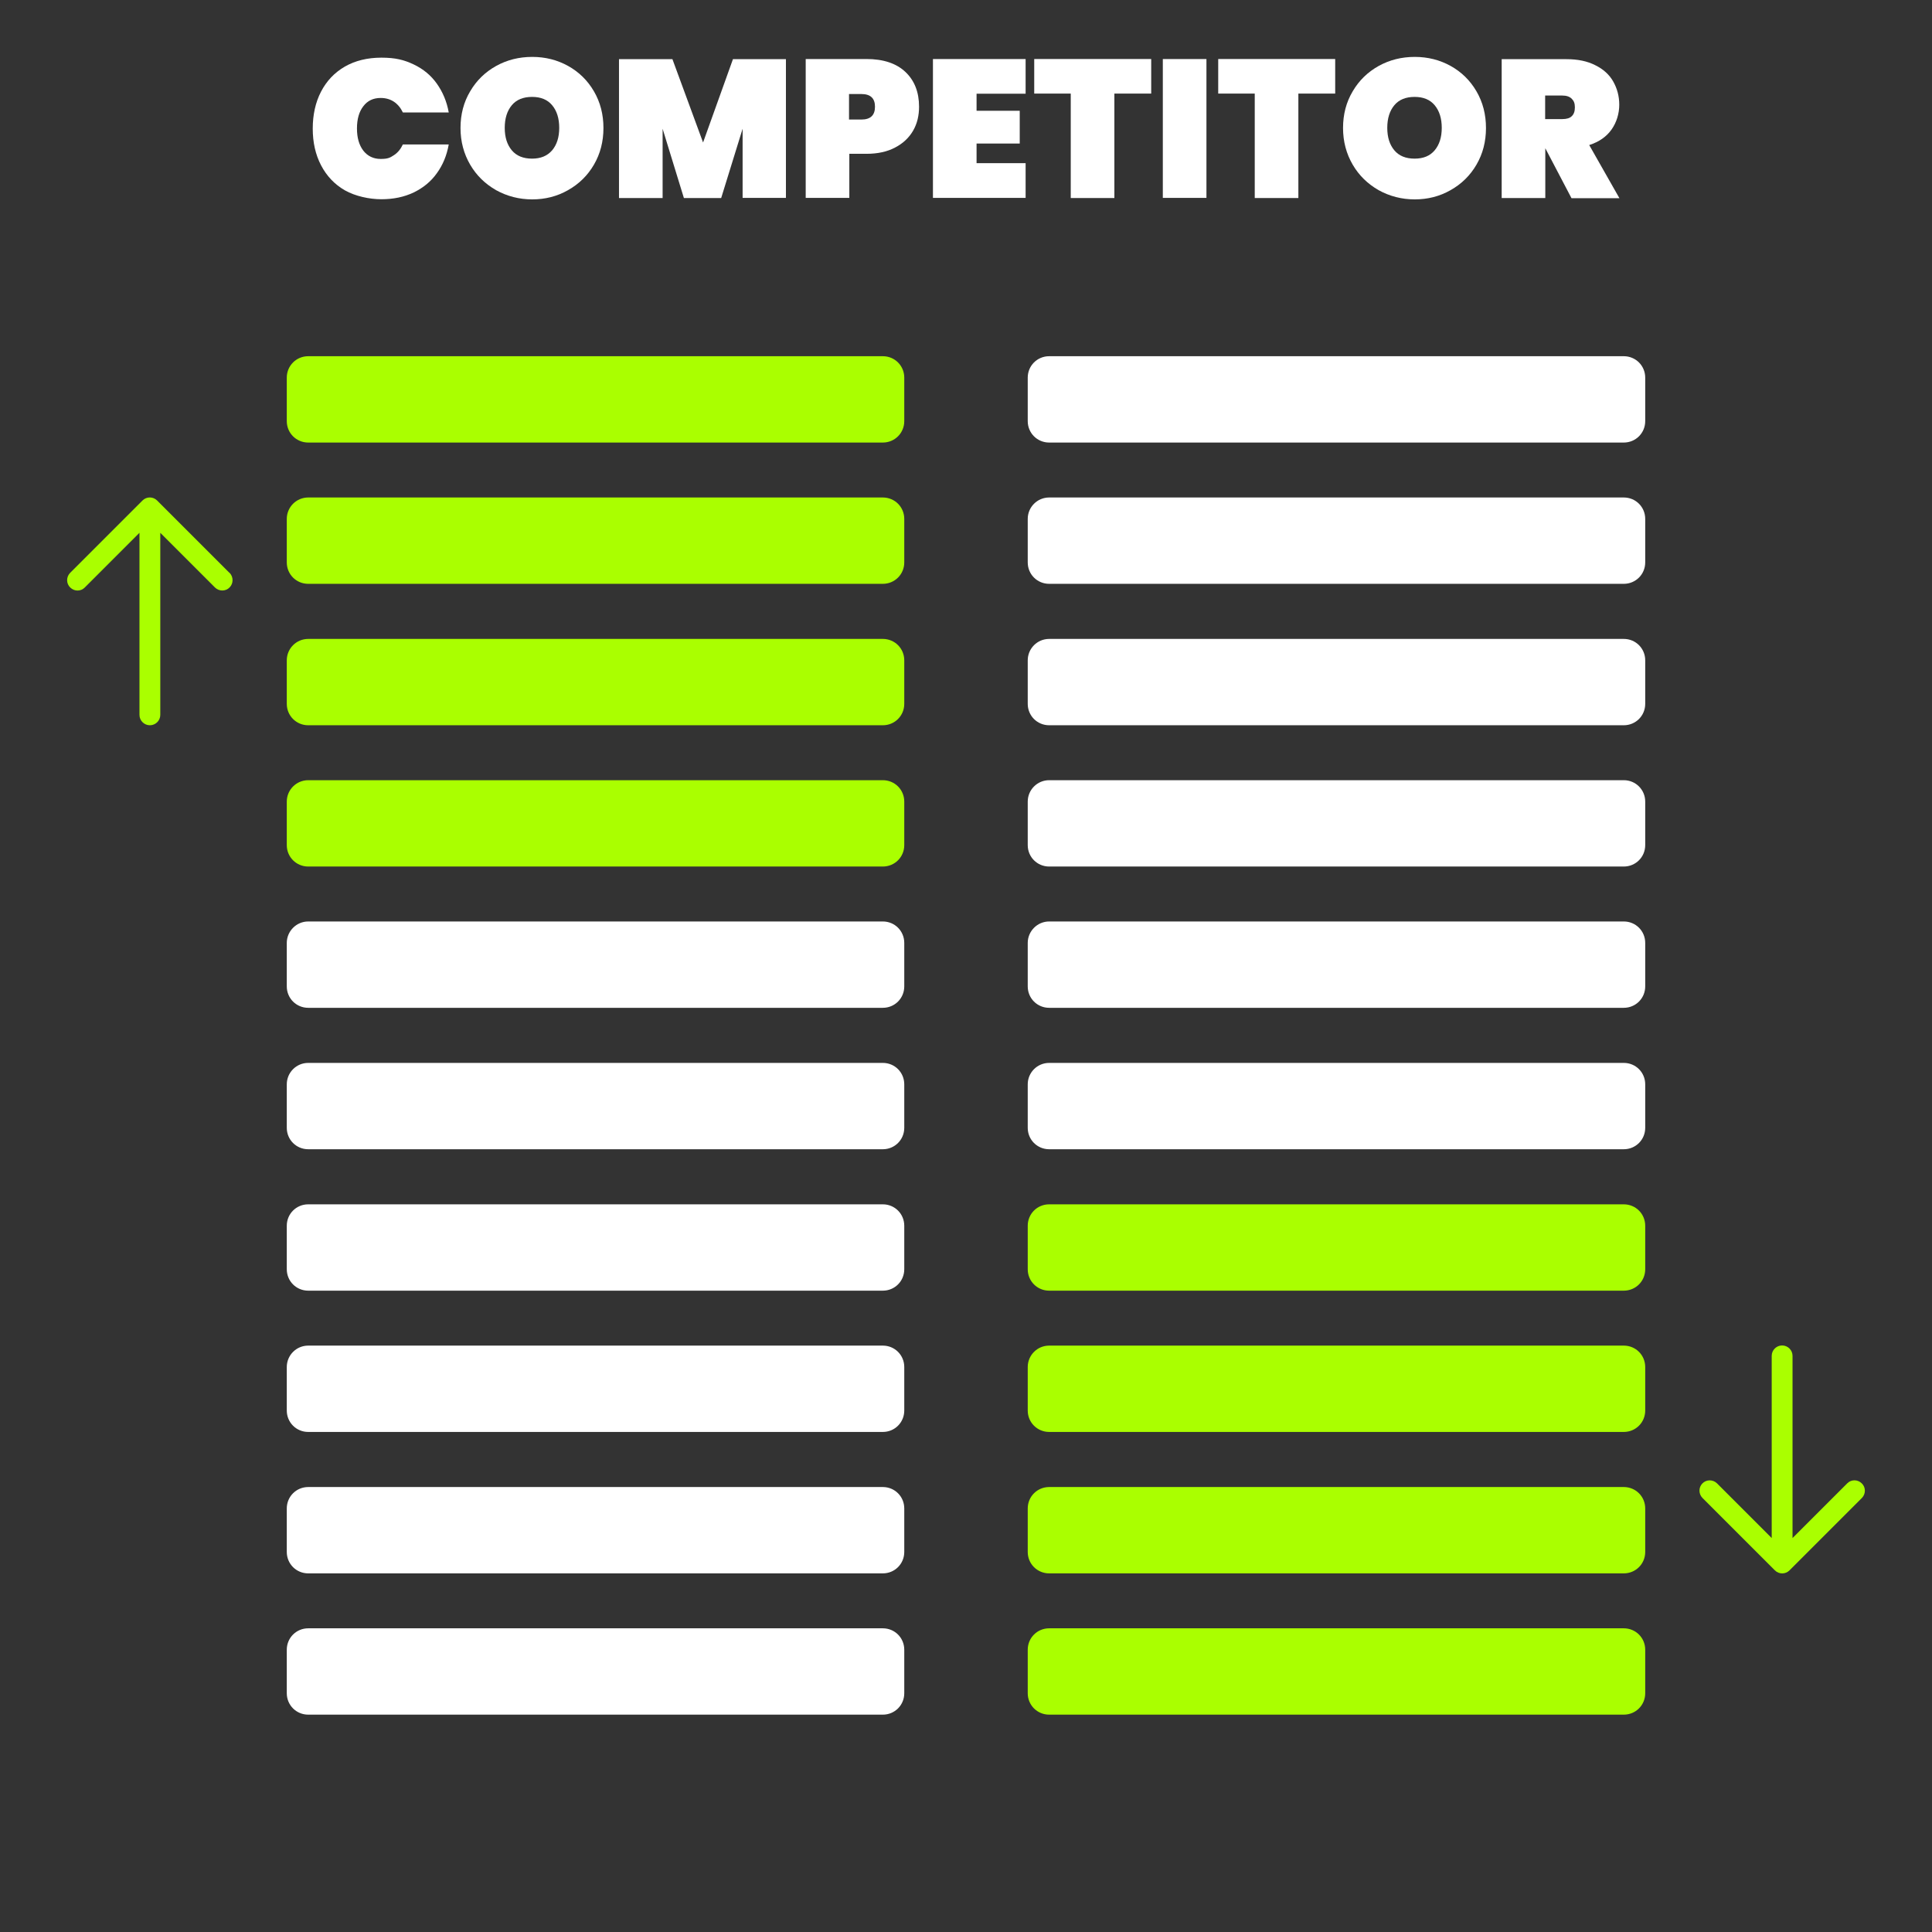 <?xml version="1.0" encoding="UTF-8"?>
<svg id="Layer_1" data-name="Layer 1" xmlns="http://www.w3.org/2000/svg" version="1.1" viewBox="0 0 1280 1280">
  <rect x="0" y="0" width="1280" height="1280" fill="#333333" stroke="none"/>
  <defs>
    <style>
      .cls-1 {
        fill: #af0;
      }

      .cls-1, .cls-2 {
        stroke-width: 0px;
      }

      .cls-2 {
        fill: #fff;
      }
    </style>
  </defs>
  <g>
    <path class="cls-2" d="M212.7,60.7c3.7-7.1,8.9-12.6,15.8-16.6,6.8-3.9,14.9-5.9,24.2-5.9s15.1,1.5,21.4,4.5c6.3,3,11.4,7.2,15.3,12.7s6.6,11.8,7.9,19.1h-30.4c-1.4-3-3.4-5.4-5.9-7.1-2.6-1.7-5.5-2.5-8.8-2.5-4.9,0-8.7,1.8-11.5,5.5-2.8,3.6-4.2,8.5-4.2,14.7s1.4,11,4.2,14.7c2.8,3.6,6.7,5.5,11.5,5.5s6.2-.8,8.8-2.5,4.5-4.1,5.9-7.1h30.4c-1.3,7.3-3.9,13.6-7.9,19.1-3.9,5.5-9.1,9.7-15.3,12.7-6.3,3-13.4,4.5-21.4,4.5s-17.3-2-24.2-5.9c-6.8-3.9-12.1-9.5-15.8-16.6s-5.5-15.2-5.5-24.3,1.8-17.4,5.5-24.5Z"/>
    <path class="cls-2" d="M328.7,126c-7.2-4.1-13-9.7-17.2-16.9-4.2-7.2-6.4-15.3-6.4-24.3s2.1-17.1,6.4-24.3c4.2-7.2,10-12.8,17.2-16.8s15.2-6,23.9-6,16.6,2,23.8,6c7.2,4,12.9,9.6,17.1,16.8s6.3,15.3,6.3,24.3-2.1,17.1-6.3,24.3c-4.2,7.2-9.9,12.8-17.2,16.9-7.2,4.1-15.1,6.1-23.7,6.1s-16.7-2.1-23.9-6.1ZM365.8,99.6c3.1-3.7,4.7-8.6,4.7-14.9s-1.6-11.3-4.7-15-7.5-5.5-13.3-5.5-10.3,1.8-13.4,5.5-4.7,8.7-4.7,15,1.6,11.2,4.7,14.9c3.1,3.7,7.6,5.5,13.4,5.5,5.7,0,10.1-1.8,13.3-5.5Z"/>
    <path class="cls-2" d="M520.7,39.1v92h-28.7v-45.8l-14.2,45.9h-24.7l-14.1-45.9v45.9h-28.9V39.2h35.4l20.3,55.2,19.8-55.2h35.1q0-.1,0-.1Z"/>
    <path class="cls-2" d="M605,86.5c-2.7,4.7-6.7,8.5-11.9,11.2-5.2,2.8-11.6,4.2-19,4.2h-11.4v29.2h-28.9V39.1h40.2c11.3,0,19.9,2.9,25.9,8.6s9,13.4,9,23c0,5.8-1.2,11.1-3.9,15.8ZM579.7,70.7c0-5.6-3-8.4-9-8.4h-8.2v16.9h8.2c6.1,0,9-2.9,9-8.5Z"/>
    <path class="cls-2" d="M647,62.1v11.3h28.6v21.7h-28.6v13h32.5v23h-61.4V39.1h61.4v23s-32.5,0-32.5,0Z"/>
    <path class="cls-2" d="M762.7,39.1v22.9h-24.4v69.2h-28.9V62h-24.2v-22.9h77.5Z"/>
    <path class="cls-2" d="M799.3,39.1v92h-28.9V39.1s28.9,0,28.9,0Z"/>
    <path class="cls-2" d="M884.6,39.1v22.9h-24.4v69.2h-28.9V62h-24.2v-22.9h77.5Z"/>
    <path class="cls-2" d="M913.4,126c-7.2-4.1-13-9.7-17.2-16.9-4.2-7.2-6.4-15.3-6.4-24.3s2.1-17.1,6.4-24.3c4.2-7.2,10-12.8,17.2-16.8s15.2-6,23.9-6,16.6,2,23.8,6,12.9,9.6,17.1,16.8c4.2,7.2,6.3,15.3,6.3,24.3s-2.1,17.1-6.3,24.3c-4.2,7.2-9.9,12.8-17.2,16.9-7.2,4.1-15.1,6.1-23.7,6.1s-16.7-2.1-23.9-6.1ZM950.5,99.6c3.1-3.7,4.7-8.6,4.7-14.9s-1.6-11.3-4.7-15c-3.1-3.7-7.5-5.5-13.3-5.5s-10.3,1.8-13.4,5.5c-3.1,3.7-4.7,8.7-4.7,15s1.6,11.2,4.7,14.9c3.1,3.7,7.6,5.5,13.4,5.5,5.8,0,10.2-1.8,13.3-5.5Z"/>
    <path class="cls-2" d="M1041.1,131.2l-17.3-33h0v33h-28.9V39.2h42.9c7.5,0,13.8,1.3,19.1,4,5.3,2.6,9.3,6.2,11.9,10.8s4,9.7,4,15.4-1.7,11.6-5.1,16.4-8.3,8.2-14.8,10.3l20,35.2h-31.7ZM1023.7,78.9h11.4c2.8,0,4.9-.6,6.2-1.9,1.4-1.3,2.1-3.2,2.1-5.9s-.7-4.3-2.1-5.7c-1.4-1.4-3.5-2.1-6.2-2.1h-11.4v15.6h0Z"/>
  </g>
  <g>
    <path class="cls-1" d="M695.1,1078.8h380.7c7.9,0,14.2,6.3,14.2,14.2v28.8c0,7.9-6.3,14.2-14.2,14.2h-380.7c-7.9,0-14.2-6.3-14.2-14.2v-28.8c0-7.9,6.3-14.2,14.2-14.2Z"/>
    <path class="cls-1" d="M695.1,985.2h380.7c7.9,0,14.2,6.3,14.2,14.2v28.8c0,7.9-6.3,14.2-14.2,14.2h-380.7c-7.9,0-14.2-6.3-14.2-14.2v-28.8c0-7.9,6.3-14.2,14.2-14.2Z"/>
    <path class="cls-1" d="M695.1,891.5h380.7c7.9,0,14.2,6.3,14.2,14.2v28.8c0,7.9-6.3,14.2-14.2,14.2h-380.7c-7.9,0-14.2-6.3-14.2-14.2v-28.8c0-7.8,6.3-14.2,14.2-14.2Z"/>
    <path class="cls-1" d="M695.1,797.9h380.7c7.9,0,14.2,6.3,14.2,14.2v28.8c0,7.9-6.3,14.2-14.2,14.2h-380.7c-7.9,0-14.2-6.3-14.2-14.2v-28.8c0-7.9,6.3-14.2,14.2-14.2Z"/>
    <path class="cls-2" d="M695.1,704.2h380.7c7.9,0,14.2,6.3,14.2,14.2v28.8c0,7.9-6.3,14.2-14.2,14.2h-380.7c-7.9,0-14.2-6.3-14.2-14.2v-28.8c0-7.8,6.3-14.2,14.2-14.2Z"/>
    <path class="cls-2" d="M695.1,610.5h380.7c7.9,0,14.2,6.3,14.2,14.2v28.8c0,7.9-6.3,14.2-14.2,14.2h-380.7c-7.9,0-14.2-6.3-14.2-14.2v-28.8c0-7.7,6.3-14.2,14.2-14.2Z"/>
    <path class="cls-2" d="M695.1,516.9h380.7c7.9,0,14.2,6.3,14.2,14.2v28.8c0,7.9-6.3,14.2-14.2,14.2h-380.7c-7.9,0-14.2-6.3-14.2-14.2v-28.8c0-7.8,6.3-14.2,14.2-14.2Z"/>
    <path class="cls-2" d="M695.1,423.3h380.7c7.9,0,14.2,6.3,14.2,14.2v28.8c0,7.9-6.3,14.2-14.2,14.2h-380.7c-7.9,0-14.2-6.3-14.2-14.2v-28.8c0-7.8,6.3-14.2,14.2-14.2Z"/>
    <path class="cls-2" d="M695.1,329.6h380.7c7.9,0,14.2,6.3,14.2,14.2v28.8c0,7.9-6.3,14.2-14.2,14.2h-380.7c-7.9,0-14.2-6.3-14.2-14.2v-28.8c0-7.8,6.3-14.2,14.2-14.2Z"/>
    <path class="cls-2" d="M695.1,236h380.7c7.9,0,14.2,6.3,14.2,14.2v28.8c0,7.9-6.3,14.2-14.2,14.2h-380.7c-7.9,0-14.2-6.3-14.2-14.2v-28.8c0-7.9,6.3-14.2,14.2-14.2Z"/>
    <path class="cls-2" d="M204.2,1078.8h380.7c7.9,0,14.2,6.3,14.2,14.2v28.8c0,7.9-6.3,14.2-14.2,14.2H204.2c-7.9,0-14.2-6.3-14.2-14.2v-28.8c0-7.9,6.3-14.2,14.2-14.2Z"/>
    <path class="cls-2" d="M204.2,985.2h380.7c7.9,0,14.2,6.3,14.2,14.2v28.8c0,7.9-6.3,14.2-14.2,14.2H204.2c-7.9,0-14.2-6.3-14.2-14.2v-28.8c0-7.9,6.3-14.2,14.2-14.2Z"/>
    <path class="cls-2" d="M204.2,891.5h380.7c7.9,0,14.2,6.3,14.2,14.2v28.8c0,7.9-6.3,14.2-14.2,14.2H204.2c-7.9,0-14.2-6.3-14.2-14.2v-28.8c0-7.8,6.3-14.2,14.2-14.2Z"/>
    <path class="cls-2" d="M204.2,797.9h380.7c7.9,0,14.2,6.3,14.2,14.2v28.8c0,7.9-6.3,14.2-14.2,14.2H204.2c-7.9,0-14.2-6.3-14.2-14.2v-28.8c0-7.9,6.3-14.2,14.2-14.2Z"/>
    <path class="cls-2" d="M204.2,704.2h380.7c7.9,0,14.2,6.3,14.2,14.2v28.8c0,7.9-6.3,14.2-14.2,14.2H204.2c-7.9,0-14.2-6.3-14.2-14.2v-28.8c0-7.8,6.3-14.2,14.2-14.2Z"/>
    <path class="cls-2" d="M204.2,610.5h380.7c7.9,0,14.2,6.3,14.2,14.2v28.8c0,7.9-6.3,14.2-14.2,14.2H204.2c-7.9,0-14.2-6.3-14.2-14.2v-28.8c0-7.7,6.3-14.2,14.2-14.2Z"/>
    <path class="cls-1" d="M204.2,516.9h380.7c7.9,0,14.2,6.3,14.2,14.2v28.8c0,7.9-6.3,14.2-14.2,14.2H204.2c-7.9,0-14.2-6.3-14.2-14.2v-28.8c0-7.8,6.3-14.2,14.2-14.2Z"/>
    <path class="cls-1" d="M204.2,423.3h380.7c7.9,0,14.2,6.3,14.2,14.2v28.8c0,7.9-6.3,14.2-14.2,14.2H204.2c-7.9,0-14.2-6.3-14.2-14.2v-28.8c0-7.8,6.3-14.2,14.2-14.2Z"/>
    <path class="cls-1" d="M204.2,329.6h380.7c7.9,0,14.2,6.3,14.2,14.2v28.8c0,7.9-6.3,14.2-14.2,14.2H204.2c-7.9,0-14.2-6.3-14.2-14.2v-28.8c0-7.8,6.3-14.2,14.2-14.2Z"/>
    <path class="cls-1" d="M204.2,236h380.7c7.9,0,14.2,6.3,14.2,14.2v28.8c0,7.9-6.3,14.2-14.2,14.2H204.2c-7.9,0-14.2-6.3-14.2-14.2v-28.8c0-7.9,6.3-14.2,14.2-14.2Z"/>
  </g>
  <path class="cls-1" d="M152.1,379.6l-48-48c-2.7-2.7-7-2.7-9.7,0l-48,48c-2.6,2.7-2.6,7.1.2,9.7,2.7,2.6,6.9,2.6,9.5,0l36.3-36.3v120.6c0,3.8,3.1,6.9,6.9,6.9s6.9-3.1,6.9-6.9v-120.6l36.3,36.3c2.7,2.6,7.1,2.6,9.7-.2,2.5-2.6,2.5-6.8,0-9.5Z"/>
  <path class="cls-1" d="M1127.9,992.4l48,48c2.7,2.7,7,2.7,9.7,0l48-48c2.6-2.7,2.6-7.1-.2-9.7-2.7-2.6-6.9-2.6-9.5,0l-36.3,36.3v-120.7c0-3.8-3.1-6.9-6.9-6.9s-6.9,3.1-6.9,6.9v120.7l-36.3-36.3c-2.7-2.6-7.1-2.6-9.7.2-2.5,2.6-2.5,6.8.1,9.5Z"/>
</svg>